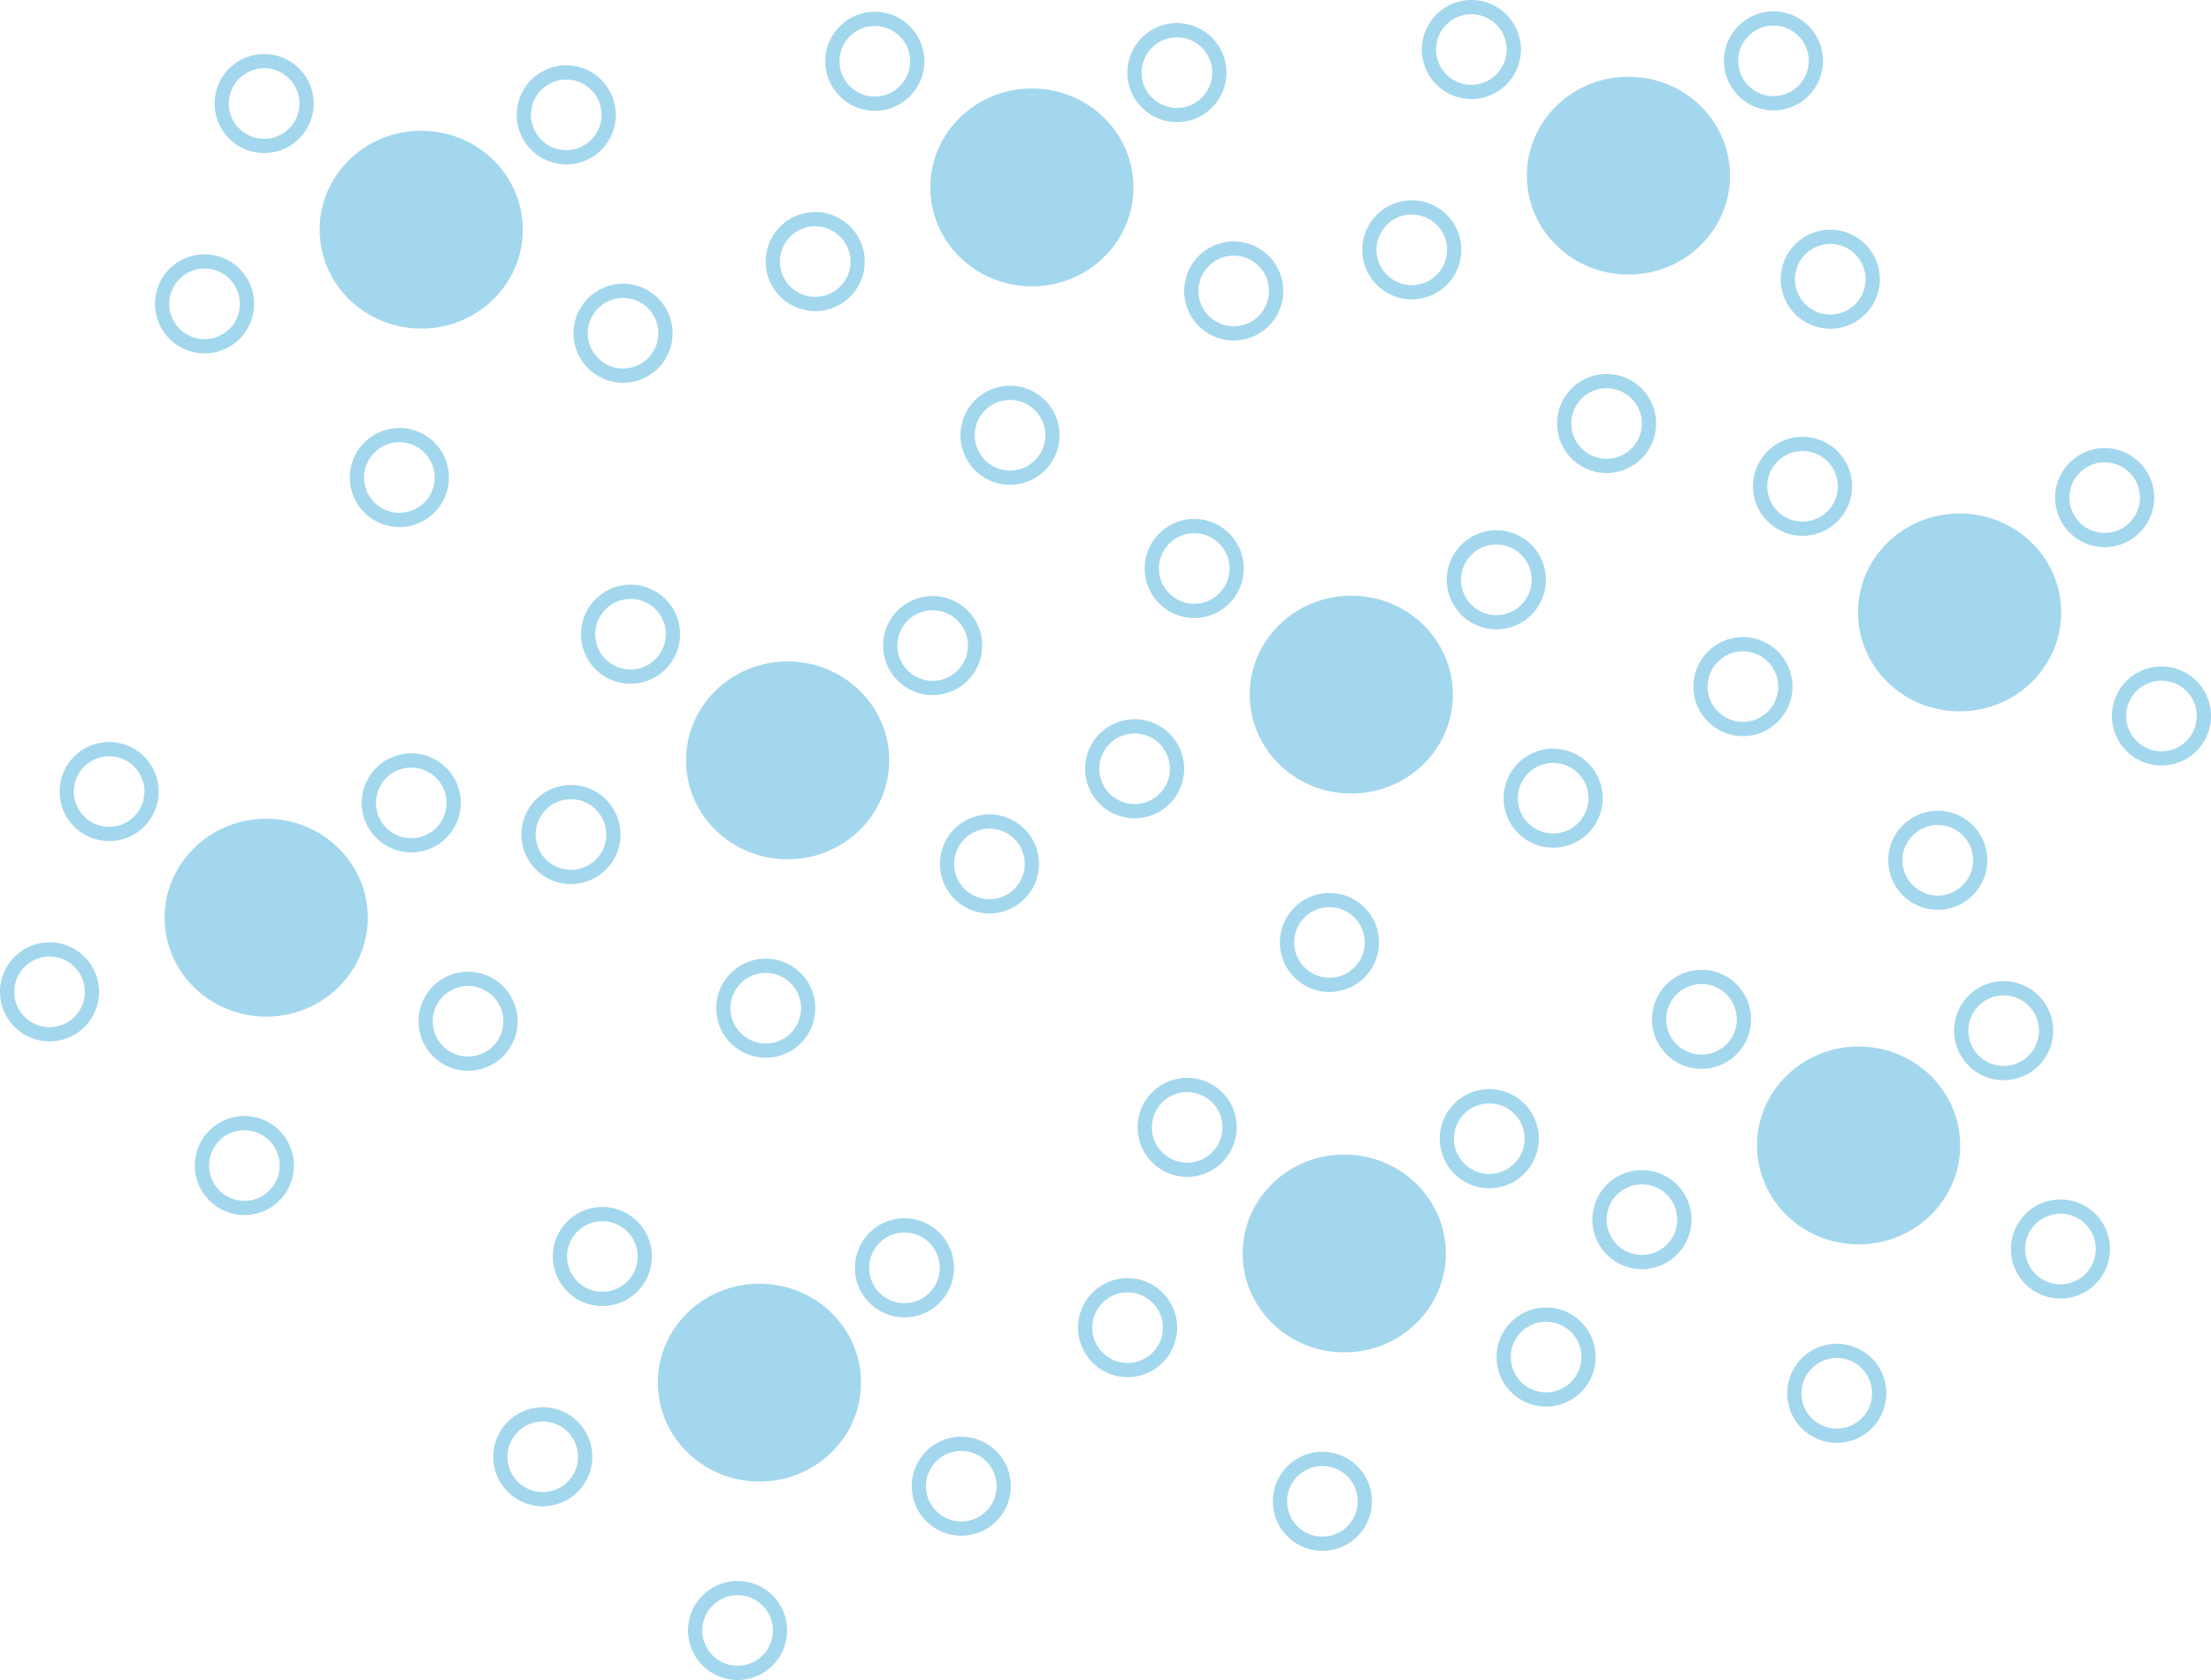 <svg id="Layer_1" data-name="Layer 1" xmlns="http://www.w3.org/2000/svg" viewBox="0 0 1656.272 1258.771"><defs><style>.cls-1{fill:#a3d7ee;}</style></defs><title>Untitled-1</title><path class="cls-1" d="M352.716,112.831a37.113,37.113,0,1,1,37.113-37.113A37.155,37.155,0,0,1,352.716,112.831Zm0-63.559a26.446,26.446,0,1,0,26.445,26.446A26.475,26.475,0,0,0,352.716,49.273Z" transform="translate(762.926 777.449)"/><path class="cls-1" d="M239.505,187.45a37.113,37.113,0,1,1,37.113-37.113A37.155,37.155,0,0,1,239.505,187.45Zm0-63.559a26.446,26.446,0,1,0,26.445,26.446A26.475,26.475,0,0,0,239.505,123.891Z" transform="translate(762.926 777.449)"/><path class="cls-1" d="M126.4,104.344a37.113,37.113,0,1,1,37.113-37.113A37.155,37.155,0,0,1,126.4,104.344Zm0-63.559a26.446,26.446,0,1,0,26.445,26.446A26.475,26.475,0,0,0,126.4,40.786Z" transform="translate(762.926 777.449)"/><path class="cls-1" d="M227.7,384.555a37.113,37.113,0,1,1,37.113-37.113A37.155,37.155,0,0,1,227.7,384.555Zm0-63.559a26.446,26.446,0,1,0,26.445,26.446A26.475,26.475,0,0,0,227.7,321Z" transform="translate(762.926 777.449)"/><path class="cls-1" d="M395.268,276.45a37.113,37.113,0,1,1,37.113-37.113A37.155,37.155,0,0,1,395.268,276.45Zm0-63.559a26.446,26.446,0,1,0,26.445,26.446A26.475,26.475,0,0,0,395.268,212.891Z" transform="translate(762.926 777.449)"/><path class="cls-1" d="M81.755,254.424a37.113,37.113,0,1,1,37.113-37.113A37.155,37.155,0,0,1,81.755,254.424Zm0-63.559A26.446,26.446,0,1,0,108.2,217.311,26.475,26.475,0,0,0,81.755,190.865Z" transform="translate(762.926 777.449)"/><ellipse class="cls-1" cx="1006.987" cy="939.183" rx="76.099" ry="74.119"/><path class="cls-1" d="M738.026,31.9A37.155,37.155,0,0,1,700.912-5.214a37.155,37.155,0,0,1,37.113-37.113A37.155,37.155,0,0,1,775.139-5.214,37.155,37.155,0,0,1,738.026,31.9Zm0-63.559A26.475,26.475,0,0,0,711.581-5.214a26.475,26.475,0,0,0,26.445,26.446A26.475,26.475,0,0,0,764.471-5.214,26.475,26.475,0,0,0,738.026-31.66Z" transform="translate(762.926 777.449)"/><path class="cls-1" d="M624.815,106.517A37.113,37.113,0,1,1,661.928,69.4,37.155,37.155,0,0,1,624.815,106.517Zm0-63.559A26.446,26.446,0,1,0,651.26,69.4,26.475,26.475,0,0,0,624.815,42.958Z" transform="translate(762.926 777.449)"/><path class="cls-1" d="M511.71,23.412A37.155,37.155,0,0,1,474.6-13.7,37.155,37.155,0,0,1,511.71-50.814,37.155,37.155,0,0,1,548.823-13.7,37.155,37.155,0,0,1,511.71,23.412Zm0-63.559A26.475,26.475,0,0,0,485.264-13.7,26.475,26.475,0,0,0,511.71,12.745,26.475,26.475,0,0,0,538.155-13.7,26.475,26.475,0,0,0,511.71-40.147Z" transform="translate(762.926 777.449)"/><path class="cls-1" d="M613.012,303.623a37.113,37.113,0,1,1,37.113-37.113A37.155,37.155,0,0,1,613.012,303.623Zm0-63.559a26.446,26.446,0,1,0,26.445,26.446A26.475,26.475,0,0,0,613.012,240.064Z" transform="translate(762.926 777.449)"/><path class="cls-1" d="M780.578,195.517A37.113,37.113,0,1,1,817.692,158.4,37.155,37.155,0,0,1,780.578,195.517Zm0-63.559A26.446,26.446,0,1,0,807.024,158.4,26.475,26.475,0,0,0,780.578,131.959Z" transform="translate(762.926 777.449)"/><path class="cls-1" d="M467.065,173.491a37.113,37.113,0,1,1,37.113-37.113A37.155,37.155,0,0,1,467.065,173.491Zm0-63.559a26.446,26.446,0,1,0,26.445,26.446A26.475,26.475,0,0,0,467.065,109.932Z" transform="translate(762.926 777.449)"/><ellipse class="cls-1" cx="1392.297" cy="858.251" rx="76.099" ry="74.119"/><path class="cls-1" d="M357.994-305.907a37.155,37.155,0,0,1-37.113-37.113,37.155,37.155,0,0,1,37.113-37.113,37.155,37.155,0,0,1,37.113,37.113A37.155,37.155,0,0,1,357.994-305.907Zm0-63.559a26.475,26.475,0,0,0-26.445,26.446,26.475,26.475,0,0,0,26.445,26.446,26.475,26.475,0,0,0,26.445-26.446A26.475,26.475,0,0,0,357.994-369.466Z" transform="translate(762.926 777.449)"/><path class="cls-1" d="M244.783-231.289A37.155,37.155,0,0,1,207.67-268.4a37.155,37.155,0,0,1,37.113-37.113A37.155,37.155,0,0,1,281.9-268.4,37.155,37.155,0,0,1,244.783-231.289Zm0-63.559A26.475,26.475,0,0,0,218.338-268.4a26.475,26.475,0,0,0,26.445,26.446A26.475,26.475,0,0,0,271.228-268.4,26.475,26.475,0,0,0,244.783-294.848Z" transform="translate(762.926 777.449)"/><path class="cls-1" d="M131.678-314.394a37.155,37.155,0,0,1-37.113-37.113,37.155,37.155,0,0,1,37.113-37.113,37.155,37.155,0,0,1,37.113,37.113A37.155,37.155,0,0,1,131.678-314.394Zm0-63.559a26.475,26.475,0,0,0-26.445,26.446,26.475,26.475,0,0,0,26.445,26.446,26.475,26.475,0,0,0,26.445-26.446A26.475,26.475,0,0,0,131.678-377.953Z" transform="translate(762.926 777.449)"/><path class="cls-1" d="M232.981-34.183A37.155,37.155,0,0,1,195.867-71.3a37.155,37.155,0,0,1,37.113-37.113A37.155,37.155,0,0,1,270.094-71.3,37.155,37.155,0,0,1,232.981-34.183Zm0-63.559A26.475,26.475,0,0,0,206.535-71.3a26.475,26.475,0,0,0,26.445,26.446A26.475,26.475,0,0,0,259.426-71.3,26.475,26.475,0,0,0,232.981-97.742Z" transform="translate(762.926 777.449)"/><path class="cls-1" d="M400.547-142.289A37.155,37.155,0,0,1,363.433-179.4a37.155,37.155,0,0,1,37.113-37.113A37.155,37.155,0,0,1,437.66-179.4,37.155,37.155,0,0,1,400.547-142.289Zm0-63.559A26.475,26.475,0,0,0,374.1-179.4a26.475,26.475,0,0,0,26.445,26.446A26.475,26.475,0,0,0,426.992-179.4,26.475,26.475,0,0,0,400.547-205.847Z" transform="translate(762.926 777.449)"/><path class="cls-1" d="M87.033-164.315A37.155,37.155,0,0,1,49.92-201.428a37.155,37.155,0,0,1,37.113-37.113,37.155,37.155,0,0,1,37.113,37.113A37.155,37.155,0,0,1,87.033-164.315Zm0-63.559a26.475,26.475,0,0,0-26.445,26.446,26.475,26.475,0,0,0,26.445,26.446,26.475,26.475,0,0,0,26.445-26.446A26.475,26.475,0,0,0,87.033-227.874Z" transform="translate(762.926 777.449)"/><ellipse class="cls-1" cx="1012.265" cy="520.445" rx="76.099" ry="74.119"/><path class="cls-1" d="M813.68-367.487A37.155,37.155,0,0,1,776.567-404.6a37.155,37.155,0,0,1,37.113-37.113A37.155,37.155,0,0,1,850.794-404.6,37.155,37.155,0,0,1,813.68-367.487Zm0-63.559A26.475,26.475,0,0,0,787.235-404.6a26.475,26.475,0,0,0,26.445,26.446A26.475,26.475,0,0,0,840.125-404.6,26.475,26.475,0,0,0,813.68-431.045Z" transform="translate(762.926 777.449)"/><path class="cls-1" d="M700.469-292.868a37.155,37.155,0,0,1-37.113-37.113,37.155,37.155,0,0,1,37.113-37.113,37.155,37.155,0,0,1,37.113,37.113A37.155,37.155,0,0,1,700.469-292.868Zm0-63.559a26.475,26.475,0,0,0-26.445,26.446,26.475,26.475,0,0,0,26.445,26.446,26.475,26.475,0,0,0,26.445-26.446A26.475,26.475,0,0,0,700.469-356.427Z" transform="translate(762.926 777.449)"/><path class="cls-1" d="M587.364-375.973a37.155,37.155,0,0,1-37.113-37.113A37.155,37.155,0,0,1,587.364-450.2a37.155,37.155,0,0,1,37.113,37.113A37.155,37.155,0,0,1,587.364-375.973Zm0-63.559a26.475,26.475,0,0,0-26.445,26.446,26.475,26.475,0,0,0,26.445,26.446,26.475,26.475,0,0,0,26.445-26.446A26.475,26.475,0,0,0,587.364-439.532Z" transform="translate(762.926 777.449)"/><path class="cls-1" d="M688.667-95.763a37.155,37.155,0,0,1-37.113-37.113,37.155,37.155,0,0,1,37.113-37.113,37.155,37.155,0,0,1,37.113,37.113A37.155,37.155,0,0,1,688.667-95.763Zm0-63.559a26.475,26.475,0,0,0-26.445,26.446,26.475,26.475,0,0,0,26.445,26.446,26.475,26.475,0,0,0,26.445-26.446A26.475,26.475,0,0,0,688.667-159.321Z" transform="translate(762.926 777.449)"/><path class="cls-1" d="M856.233-203.868a37.155,37.155,0,0,1-37.113-37.113,37.155,37.155,0,0,1,37.113-37.113,37.155,37.155,0,0,1,37.113,37.113A37.155,37.155,0,0,1,856.233-203.868Zm0-63.559a26.475,26.475,0,0,0-26.445,26.446,26.475,26.475,0,0,0,26.445,26.446,26.475,26.475,0,0,0,26.445-26.446A26.475,26.475,0,0,0,856.233-267.427Z" transform="translate(762.926 777.449)"/><path class="cls-1" d="M542.719-225.894a37.155,37.155,0,0,1-37.113-37.113,37.155,37.155,0,0,1,37.113-37.113,37.155,37.155,0,0,1,37.113,37.113A37.155,37.155,0,0,1,542.719-225.894Zm0-63.559a26.475,26.475,0,0,0-26.445,26.446,26.475,26.475,0,0,0,26.445,26.446,26.475,26.475,0,0,0,26.445-26.446A26.475,26.475,0,0,0,542.719-289.453Z" transform="translate(762.926 777.449)"/><ellipse class="cls-1" cx="1467.952" cy="458.865" rx="76.099" ry="74.119"/><path class="cls-1" d="M565.6-694.736a37.155,37.155,0,0,1-37.113-37.113A37.155,37.155,0,0,1,565.6-768.962a37.155,37.155,0,0,1,37.113,37.113A37.155,37.155,0,0,1,565.6-694.736Zm0-63.559a26.475,26.475,0,0,0-26.445,26.446A26.475,26.475,0,0,0,565.6-705.4a26.475,26.475,0,0,0,26.445-26.446A26.475,26.475,0,0,0,565.6-758.295Z" transform="translate(762.926 777.449)"/><path class="cls-1" d="M452.393-620.118a37.155,37.155,0,0,1-37.113-37.113,37.155,37.155,0,0,1,37.113-37.113,37.155,37.155,0,0,1,37.113,37.113A37.155,37.155,0,0,1,452.393-620.118Zm0-63.559a26.475,26.475,0,0,0-26.445,26.446,26.475,26.475,0,0,0,26.445,26.446,26.475,26.475,0,0,0,26.445-26.446A26.475,26.475,0,0,0,452.393-683.676Z" transform="translate(762.926 777.449)"/><path class="cls-1" d="M339.288-703.223a37.155,37.155,0,0,1-37.113-37.113,37.155,37.155,0,0,1,37.113-37.113A37.155,37.155,0,0,1,376.4-740.336,37.155,37.155,0,0,1,339.288-703.223Zm0-63.559a26.475,26.475,0,0,0-26.445,26.446,26.475,26.475,0,0,0,26.445,26.446,26.475,26.475,0,0,0,26.445-26.446A26.475,26.475,0,0,0,339.288-766.782Z" transform="translate(762.926 777.449)"/><path class="cls-1" d="M440.59-423.012a37.155,37.155,0,0,1-37.113-37.113,37.155,37.155,0,0,1,37.113-37.113A37.155,37.155,0,0,1,477.7-460.125,37.155,37.155,0,0,1,440.59-423.012Zm0-63.559a26.475,26.475,0,0,0-26.445,26.446,26.475,26.475,0,0,0,26.445,26.446,26.475,26.475,0,0,0,26.445-26.446A26.475,26.475,0,0,0,440.59-486.571Z" transform="translate(762.926 777.449)"/><path class="cls-1" d="M608.157-531.117a37.155,37.155,0,0,1-37.113-37.113,37.155,37.155,0,0,1,37.113-37.113A37.155,37.155,0,0,1,645.27-568.23,37.155,37.155,0,0,1,608.157-531.117Zm0-63.559a26.475,26.475,0,0,0-26.445,26.446,26.475,26.475,0,0,0,26.445,26.446A26.475,26.475,0,0,0,634.6-568.23,26.475,26.475,0,0,0,608.157-594.676Z" transform="translate(762.926 777.449)"/><path class="cls-1" d="M294.643-553.144a37.155,37.155,0,0,1-37.113-37.113,37.155,37.155,0,0,1,37.113-37.113,37.155,37.155,0,0,1,37.113,37.113A37.155,37.155,0,0,1,294.643-553.144Zm0-63.559A26.475,26.475,0,0,0,268.2-590.257a26.475,26.475,0,0,0,26.445,26.446,26.475,26.475,0,0,0,26.445-26.446A26.475,26.475,0,0,0,294.643-616.7Z" transform="translate(762.926 777.449)"/><ellipse class="cls-1" cx="1219.875" cy="131.616" rx="76.099" ry="74.119"/><path class="cls-1" d="M118.715-685.939A37.155,37.155,0,0,1,81.6-723.052a37.155,37.155,0,0,1,37.113-37.113,37.155,37.155,0,0,1,37.113,37.113A37.155,37.155,0,0,1,118.715-685.939Zm0-63.559A26.475,26.475,0,0,0,92.27-723.052a26.475,26.475,0,0,0,26.445,26.446,26.475,26.475,0,0,0,26.445-26.446A26.475,26.475,0,0,0,118.715-749.5Z" transform="translate(762.926 777.449)"/><path class="cls-1" d="M5.5-611.321a37.155,37.155,0,0,1-37.113-37.113A37.155,37.155,0,0,1,5.5-685.546a37.155,37.155,0,0,1,37.113,37.113A37.155,37.155,0,0,1,5.5-611.321Zm0-63.559a26.475,26.475,0,0,0-26.445,26.446A26.475,26.475,0,0,0,5.5-621.988a26.475,26.475,0,0,0,26.445-26.446A26.475,26.475,0,0,0,5.5-674.879Z" transform="translate(762.926 777.449)"/><path class="cls-1" d="M-107.6-694.426a37.155,37.155,0,0,1-37.113-37.113A37.155,37.155,0,0,1-107.6-768.652a37.155,37.155,0,0,1,37.113,37.113A37.155,37.155,0,0,1-107.6-694.426Zm0-63.559a26.475,26.475,0,0,0-26.445,26.446A26.475,26.475,0,0,0-107.6-705.093a26.475,26.475,0,0,0,26.445-26.446A26.475,26.475,0,0,0-107.6-757.985Z" transform="translate(762.926 777.449)"/><path class="cls-1" d="M-6.3-414.215a37.155,37.155,0,0,1-37.113-37.113A37.155,37.155,0,0,1-6.3-488.441a37.155,37.155,0,0,1,37.113,37.113A37.155,37.155,0,0,1-6.3-414.215Zm0-63.559a26.475,26.475,0,0,0-26.445,26.446A26.475,26.475,0,0,0-6.3-424.882a26.475,26.475,0,0,0,26.445-26.446A26.475,26.475,0,0,0-6.3-477.774Z" transform="translate(762.926 777.449)"/><path class="cls-1" d="M161.267-522.32a37.155,37.155,0,0,1-37.113-37.113,37.155,37.155,0,0,1,37.113-37.113,37.155,37.155,0,0,1,37.113,37.113A37.155,37.155,0,0,1,161.267-522.32Zm0-63.559a26.475,26.475,0,0,0-26.445,26.446,26.475,26.475,0,0,0,26.445,26.446,26.475,26.475,0,0,0,26.445-26.446A26.475,26.475,0,0,0,161.267-585.879Z" transform="translate(762.926 777.449)"/><path class="cls-1" d="M-152.246-544.347A37.155,37.155,0,0,1-189.36-581.46a37.155,37.155,0,0,1,37.113-37.113,37.155,37.155,0,0,1,37.113,37.113A37.155,37.155,0,0,1-152.246-544.347Zm0-63.559a26.475,26.475,0,0,0-26.445,26.446,26.475,26.475,0,0,0,26.445,26.446A26.475,26.475,0,0,0-125.8-581.46,26.475,26.475,0,0,0-152.246-607.905Z" transform="translate(762.926 777.449)"/><ellipse class="cls-1" cx="772.986" cy="140.413" rx="76.099" ry="74.119"/><path class="cls-1" d="M-64.263-256.644a37.155,37.155,0,0,1-37.113-37.113A37.155,37.155,0,0,1-64.263-330.87,37.155,37.155,0,0,1-27.15-293.757,37.155,37.155,0,0,1-64.263-256.644Zm0-63.559a26.475,26.475,0,0,0-26.445,26.446,26.475,26.475,0,0,0,26.445,26.446,26.475,26.475,0,0,0,26.445-26.446A26.475,26.475,0,0,0-64.263-320.2Z" transform="translate(762.926 777.449)"/><path class="cls-1" d="M-177.474-182.026a37.155,37.155,0,0,1-37.113-37.113,37.155,37.155,0,0,1,37.113-37.113,37.155,37.155,0,0,1,37.113,37.113A37.155,37.155,0,0,1-177.474-182.026Zm0-63.559a26.475,26.475,0,0,0-26.445,26.446,26.475,26.475,0,0,0,26.445,26.446,26.475,26.475,0,0,0,26.445-26.446A26.475,26.475,0,0,0-177.474-245.584Z" transform="translate(762.926 777.449)"/><path class="cls-1" d="M-290.58-265.131a37.155,37.155,0,0,1-37.113-37.113,37.155,37.155,0,0,1,37.113-37.113,37.155,37.155,0,0,1,37.113,37.113A37.155,37.155,0,0,1-290.58-265.131Zm0-63.559a26.475,26.475,0,0,0-26.445,26.446A26.475,26.475,0,0,0-290.58-275.8a26.475,26.475,0,0,0,26.445-26.446A26.475,26.475,0,0,0-290.58-328.689Z" transform="translate(762.926 777.449)"/><path class="cls-1" d="M-189.277,15.08A37.155,37.155,0,0,1-226.39-22.033a37.155,37.155,0,0,1,37.113-37.113,37.155,37.155,0,0,1,37.113,37.113A37.155,37.155,0,0,1-189.277,15.08Zm0-63.559a26.475,26.475,0,0,0-26.445,26.446A26.475,26.475,0,0,0-189.277,4.413a26.475,26.475,0,0,0,26.445-26.446A26.475,26.475,0,0,0-189.277-48.479Z" transform="translate(762.926 777.449)"/><path class="cls-1" d="M-21.711-93.025a37.155,37.155,0,0,1-37.113-37.113,37.155,37.155,0,0,1,37.113-37.113A37.155,37.155,0,0,1,15.4-130.138,37.155,37.155,0,0,1-21.711-93.025Zm0-63.559a26.475,26.475,0,0,0-26.445,26.446,26.475,26.475,0,0,0,26.445,26.446A26.475,26.475,0,0,0,4.734-130.138,26.475,26.475,0,0,0-21.711-156.584Z" transform="translate(762.926 777.449)"/><path class="cls-1" d="M-335.224-115.052a37.155,37.155,0,0,1-37.113-37.113,37.155,37.155,0,0,1,37.113-37.113,37.155,37.155,0,0,1,37.113,37.113A37.155,37.155,0,0,1-335.224-115.052Zm0-63.559a26.475,26.475,0,0,0-26.445,26.446,26.475,26.475,0,0,0,26.445,26.446,26.475,26.475,0,0,0,26.445-26.446A26.475,26.475,0,0,0-335.224-178.61Z" transform="translate(762.926 777.449)"/><ellipse class="cls-1" cx="590.008" cy="569.708" rx="76.099" ry="74.119"/><path class="cls-1" d="M-338.731-654.27a37.155,37.155,0,0,1-37.113-37.113A37.155,37.155,0,0,1-338.731-728.5a37.155,37.155,0,0,1,37.113,37.113A37.155,37.155,0,0,1-338.731-654.27Zm0-63.559a26.475,26.475,0,0,0-26.445,26.446,26.475,26.475,0,0,0,26.445,26.446,26.475,26.475,0,0,0,26.445-26.446A26.475,26.475,0,0,0-338.731-717.828Z" transform="translate(762.926 777.449)"/><path class="cls-1" d="M-451.942-579.651a37.155,37.155,0,0,1-37.113-37.113,37.155,37.155,0,0,1,37.113-37.113,37.155,37.155,0,0,1,37.113,37.113A37.155,37.155,0,0,1-451.942-579.651Zm0-63.559a26.475,26.475,0,0,0-26.445,26.446,26.475,26.475,0,0,0,26.445,26.446A26.475,26.475,0,0,0-425.5-616.764,26.475,26.475,0,0,0-451.942-643.21Z" transform="translate(762.926 777.449)"/><path class="cls-1" d="M-565.047-662.757A37.155,37.155,0,0,1-602.16-699.87a37.155,37.155,0,0,1,37.113-37.113,37.155,37.155,0,0,1,37.113,37.113A37.155,37.155,0,0,1-565.047-662.757Zm0-63.559a26.475,26.475,0,0,0-26.445,26.446,26.475,26.475,0,0,0,26.445,26.446A26.475,26.475,0,0,0-538.6-699.87,26.475,26.475,0,0,0-565.047-726.315Z" transform="translate(762.926 777.449)"/><path class="cls-1" d="M-463.744-382.546a37.155,37.155,0,0,1-37.113-37.113,37.155,37.155,0,0,1,37.113-37.113,37.155,37.155,0,0,1,37.113,37.113A37.155,37.155,0,0,1-463.744-382.546Zm0-63.559a26.475,26.475,0,0,0-26.445,26.446,26.475,26.475,0,0,0,26.445,26.446A26.475,26.475,0,0,0-437.3-419.659,26.475,26.475,0,0,0-463.744-446.1Z" transform="translate(762.926 777.449)"/><path class="cls-1" d="M-296.178-490.651a37.155,37.155,0,0,1-37.113-37.113,37.155,37.155,0,0,1,37.113-37.113,37.155,37.155,0,0,1,37.113,37.113A37.155,37.155,0,0,1-296.178-490.651Zm0-63.559a26.475,26.475,0,0,0-26.445,26.446,26.475,26.475,0,0,0,26.445,26.446,26.475,26.475,0,0,0,26.445-26.446A26.475,26.475,0,0,0-296.178-554.21Z" transform="translate(762.926 777.449)"/><path class="cls-1" d="M-609.692-512.678a37.155,37.155,0,0,1-37.113-37.113A37.155,37.155,0,0,1-609.692-586.9a37.155,37.155,0,0,1,37.113,37.113A37.155,37.155,0,0,1-609.692-512.678Zm0-63.559a26.475,26.475,0,0,0-26.445,26.446,26.475,26.475,0,0,0,26.445,26.446,26.475,26.475,0,0,0,26.445-26.446A26.475,26.475,0,0,0-609.692-576.236Z" transform="translate(762.926 777.449)"/><ellipse class="cls-1" cx="315.541" cy="172.082" rx="76.099" ry="74.119"/><path class="cls-1" d="M-85.376,209.6a37.155,37.155,0,0,1-37.113-37.113,37.155,37.155,0,0,1,37.113-37.113,37.155,37.155,0,0,1,37.113,37.113A37.155,37.155,0,0,1-85.376,209.6Zm0-63.559a26.475,26.475,0,0,0-26.445,26.446,26.475,26.475,0,0,0,26.445,26.446,26.475,26.475,0,0,0,26.445-26.446A26.475,26.475,0,0,0-85.376,146.04Z" transform="translate(762.926 777.449)"/><path class="cls-1" d="M-198.587,284.217A37.155,37.155,0,0,1-235.7,247.1a37.155,37.155,0,0,1,37.113-37.113A37.155,37.155,0,0,1-161.474,247.1,37.155,37.155,0,0,1-198.587,284.217Zm0-63.559A26.475,26.475,0,0,0-225.032,247.1a26.475,26.475,0,0,0,26.445,26.446A26.475,26.475,0,0,0-172.142,247.1,26.475,26.475,0,0,0-198.587,220.658Z" transform="translate(762.926 777.449)"/><path class="cls-1" d="M-311.693,201.112A37.155,37.155,0,0,1-348.806,164a37.155,37.155,0,0,1,37.113-37.113A37.155,37.155,0,0,1-274.579,164,37.155,37.155,0,0,1-311.693,201.112Zm0-63.559A26.475,26.475,0,0,0-338.138,164a26.475,26.475,0,0,0,26.445,26.446A26.475,26.475,0,0,0-285.247,164,26.475,26.475,0,0,0-311.693,137.553Z" transform="translate(762.926 777.449)"/><path class="cls-1" d="M-210.39,481.323A37.155,37.155,0,0,1-247.5,444.21,37.155,37.155,0,0,1-210.39,407.1a37.155,37.155,0,0,1,37.113,37.113A37.155,37.155,0,0,1-210.39,481.323Zm0-63.559a26.475,26.475,0,0,0-26.445,26.446,26.475,26.475,0,0,0,26.445,26.446,26.475,26.475,0,0,0,26.445-26.446A26.475,26.475,0,0,0-210.39,417.764Z" transform="translate(762.926 777.449)"/><path class="cls-1" d="M-42.824,373.217A37.155,37.155,0,0,1-79.937,336.1a37.155,37.155,0,0,1,37.113-37.113A37.155,37.155,0,0,1-5.71,336.1,37.155,37.155,0,0,1-42.824,373.217Zm0-63.559A26.475,26.475,0,0,0-69.269,336.1,26.475,26.475,0,0,0-42.824,362.55,26.475,26.475,0,0,0-16.379,336.1,26.475,26.475,0,0,0-42.824,309.659Z" transform="translate(762.926 777.449)"/><path class="cls-1" d="M-356.337,351.191a37.155,37.155,0,0,1-37.113-37.113,37.155,37.155,0,0,1,37.113-37.113,37.155,37.155,0,0,1,37.113,37.113A37.155,37.155,0,0,1-356.337,351.191Zm0-63.559a26.475,26.475,0,0,0-26.445,26.446,26.475,26.475,0,0,0,26.445,26.446,26.475,26.475,0,0,0,26.445-26.446A26.475,26.475,0,0,0-356.337,287.632Z" transform="translate(762.926 777.449)"/><ellipse class="cls-1" cx="568.895" cy="1035.951" rx="76.099" ry="74.119"/><path class="cls-1" d="M-454.852-138.764a37.155,37.155,0,0,1-37.113-37.113,37.155,37.155,0,0,1,37.113-37.113,37.155,37.155,0,0,1,37.113,37.113A37.155,37.155,0,0,1-454.852-138.764Zm0-63.559A26.475,26.475,0,0,0-481.3-175.877a26.475,26.475,0,0,0,26.445,26.446,26.475,26.475,0,0,0,26.445-26.446A26.475,26.475,0,0,0-454.852-202.322Z" transform="translate(762.926 777.449)"/><path class="cls-1" d="M-568.062-64.145a37.155,37.155,0,0,1-37.113-37.113,37.155,37.155,0,0,1,37.113-37.113,37.155,37.155,0,0,1,37.113,37.113A37.155,37.155,0,0,1-568.062-64.145Zm0-63.559a26.475,26.475,0,0,0-26.445,26.446,26.475,26.475,0,0,0,26.445,26.446,26.475,26.475,0,0,0,26.445-26.446A26.475,26.475,0,0,0-568.062-127.7Z" transform="translate(762.926 777.449)"/><path class="cls-1" d="M-681.168-147.251a37.155,37.155,0,0,1-37.113-37.113,37.155,37.155,0,0,1,37.113-37.113,37.155,37.155,0,0,1,37.113,37.113A37.155,37.155,0,0,1-681.168-147.251Zm0-63.559a26.475,26.475,0,0,0-26.445,26.446,26.475,26.475,0,0,0,26.445,26.446,26.475,26.475,0,0,0,26.445-26.446A26.475,26.475,0,0,0-681.168-210.809Z" transform="translate(762.926 777.449)"/><path class="cls-1" d="M-579.865,132.96a37.155,37.155,0,0,1-37.113-37.113,37.155,37.155,0,0,1,37.113-37.113,37.155,37.155,0,0,1,37.113,37.113A37.155,37.155,0,0,1-579.865,132.96Zm0-63.559A26.475,26.475,0,0,0-606.31,95.847a26.475,26.475,0,0,0,26.445,26.446A26.475,26.475,0,0,0-553.42,95.847,26.475,26.475,0,0,0-579.865,69.4Z" transform="translate(762.926 777.449)"/><path class="cls-1" d="M-412.3,24.855a37.155,37.155,0,0,1-37.113-37.113A37.155,37.155,0,0,1-412.3-49.371a37.155,37.155,0,0,1,37.113,37.113A37.155,37.155,0,0,1-412.3,24.855Zm0-63.559a26.475,26.475,0,0,0-26.445,26.446A26.475,26.475,0,0,0-412.3,14.188a26.475,26.475,0,0,0,26.445-26.446A26.475,26.475,0,0,0-412.3-38.7Z" transform="translate(762.926 777.449)"/><path class="cls-1" d="M-725.813,2.828a37.155,37.155,0,0,1-37.113-37.113A37.155,37.155,0,0,1-725.813-71.4,37.155,37.155,0,0,1-688.7-34.284,37.155,37.155,0,0,1-725.813,2.828Zm0-63.559a26.475,26.475,0,0,0-26.445,26.446A26.475,26.475,0,0,0-725.813-7.839a26.475,26.475,0,0,0,26.445-26.446A26.475,26.475,0,0,0-725.813-60.73Z" transform="translate(762.926 777.449)"/><ellipse class="cls-1" cx="199.42" cy="687.588" rx="76.099" ry="74.119"/></svg>